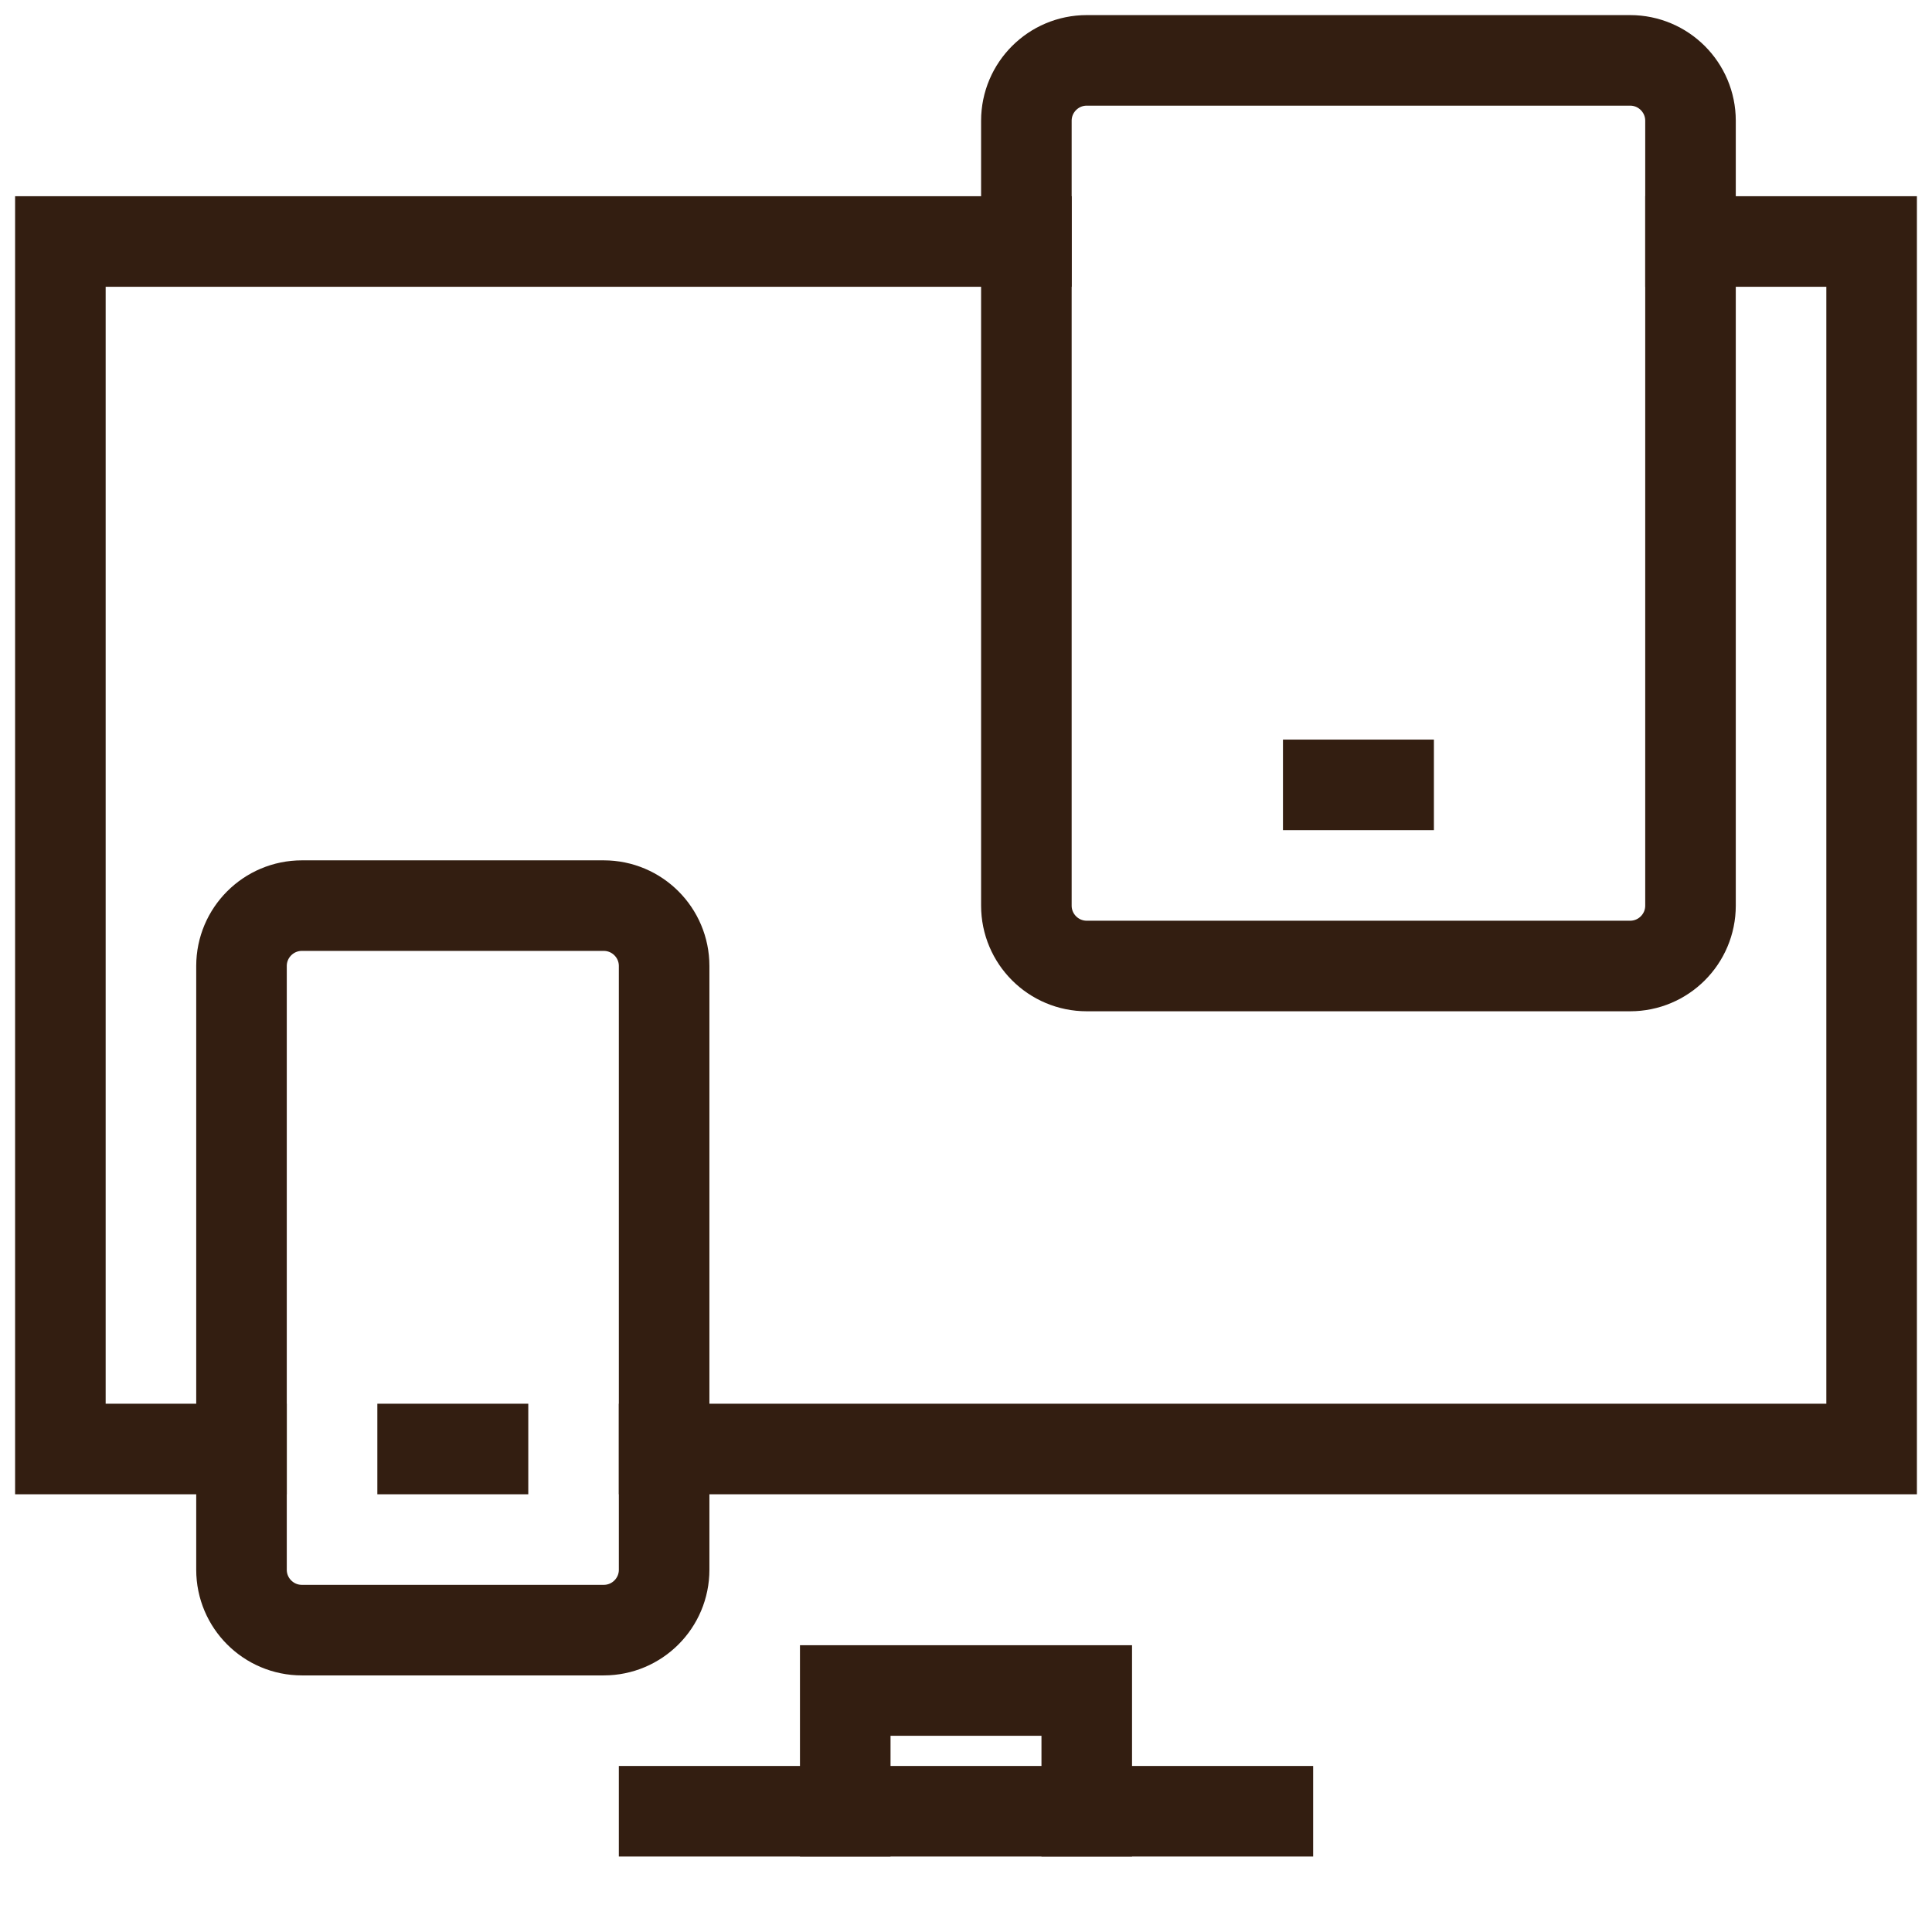<svg xmlns="http://www.w3.org/2000/svg" viewBox="0 0 32 32"><title>responsive</title><g class="nc-icon-wrapper" stroke-linecap="square" stroke-linejoin="miter" stroke-width="1.5" fill="#331e11" stroke="#331e11"><polyline fill="none" stroke="#331e11" stroke-miterlimit="10" points="4,24 1,24 1,4 17,4 "/> <polyline fill="none" stroke="#331e11" stroke-miterlimit="10" points="28,4 31,4 31,24 11,24 "/> <line fill="none" stroke="#331e11" stroke-miterlimit="10" x1="11" y1="30" x2="21" y2="30"/> <path data-color="color-2" fill="none" stroke-miterlimit="10" d="M27,16h-9 c-0.552,0-1-0.448-1-1V2c0-0.552,0.448-1,1-1h9c0.552,0,1,0.448,1,1v13C28,15.552,27.552,16,27,16z"/> <line data-color="color-2" fill="none" stroke-miterlimit="10" x1="22" y1="13" x2="23" y2="13"/> <path data-color="color-2" fill="none" stroke-miterlimit="10" d="M10,27H5 c-0.552,0-1-0.448-1-1V16c0-0.552,0.448-1,1-1h5c0.552,0,1,0.448,1,1v10C11,26.552,10.552,27,10,27z"/> <line data-color="color-2" fill="none" stroke-miterlimit="10" x1="7" y1="24" x2="8" y2="24"/> <polyline fill="none" stroke="#331e11" stroke-miterlimit="10" points="18,30 18,28 14,28 14,30 "/></g></svg>